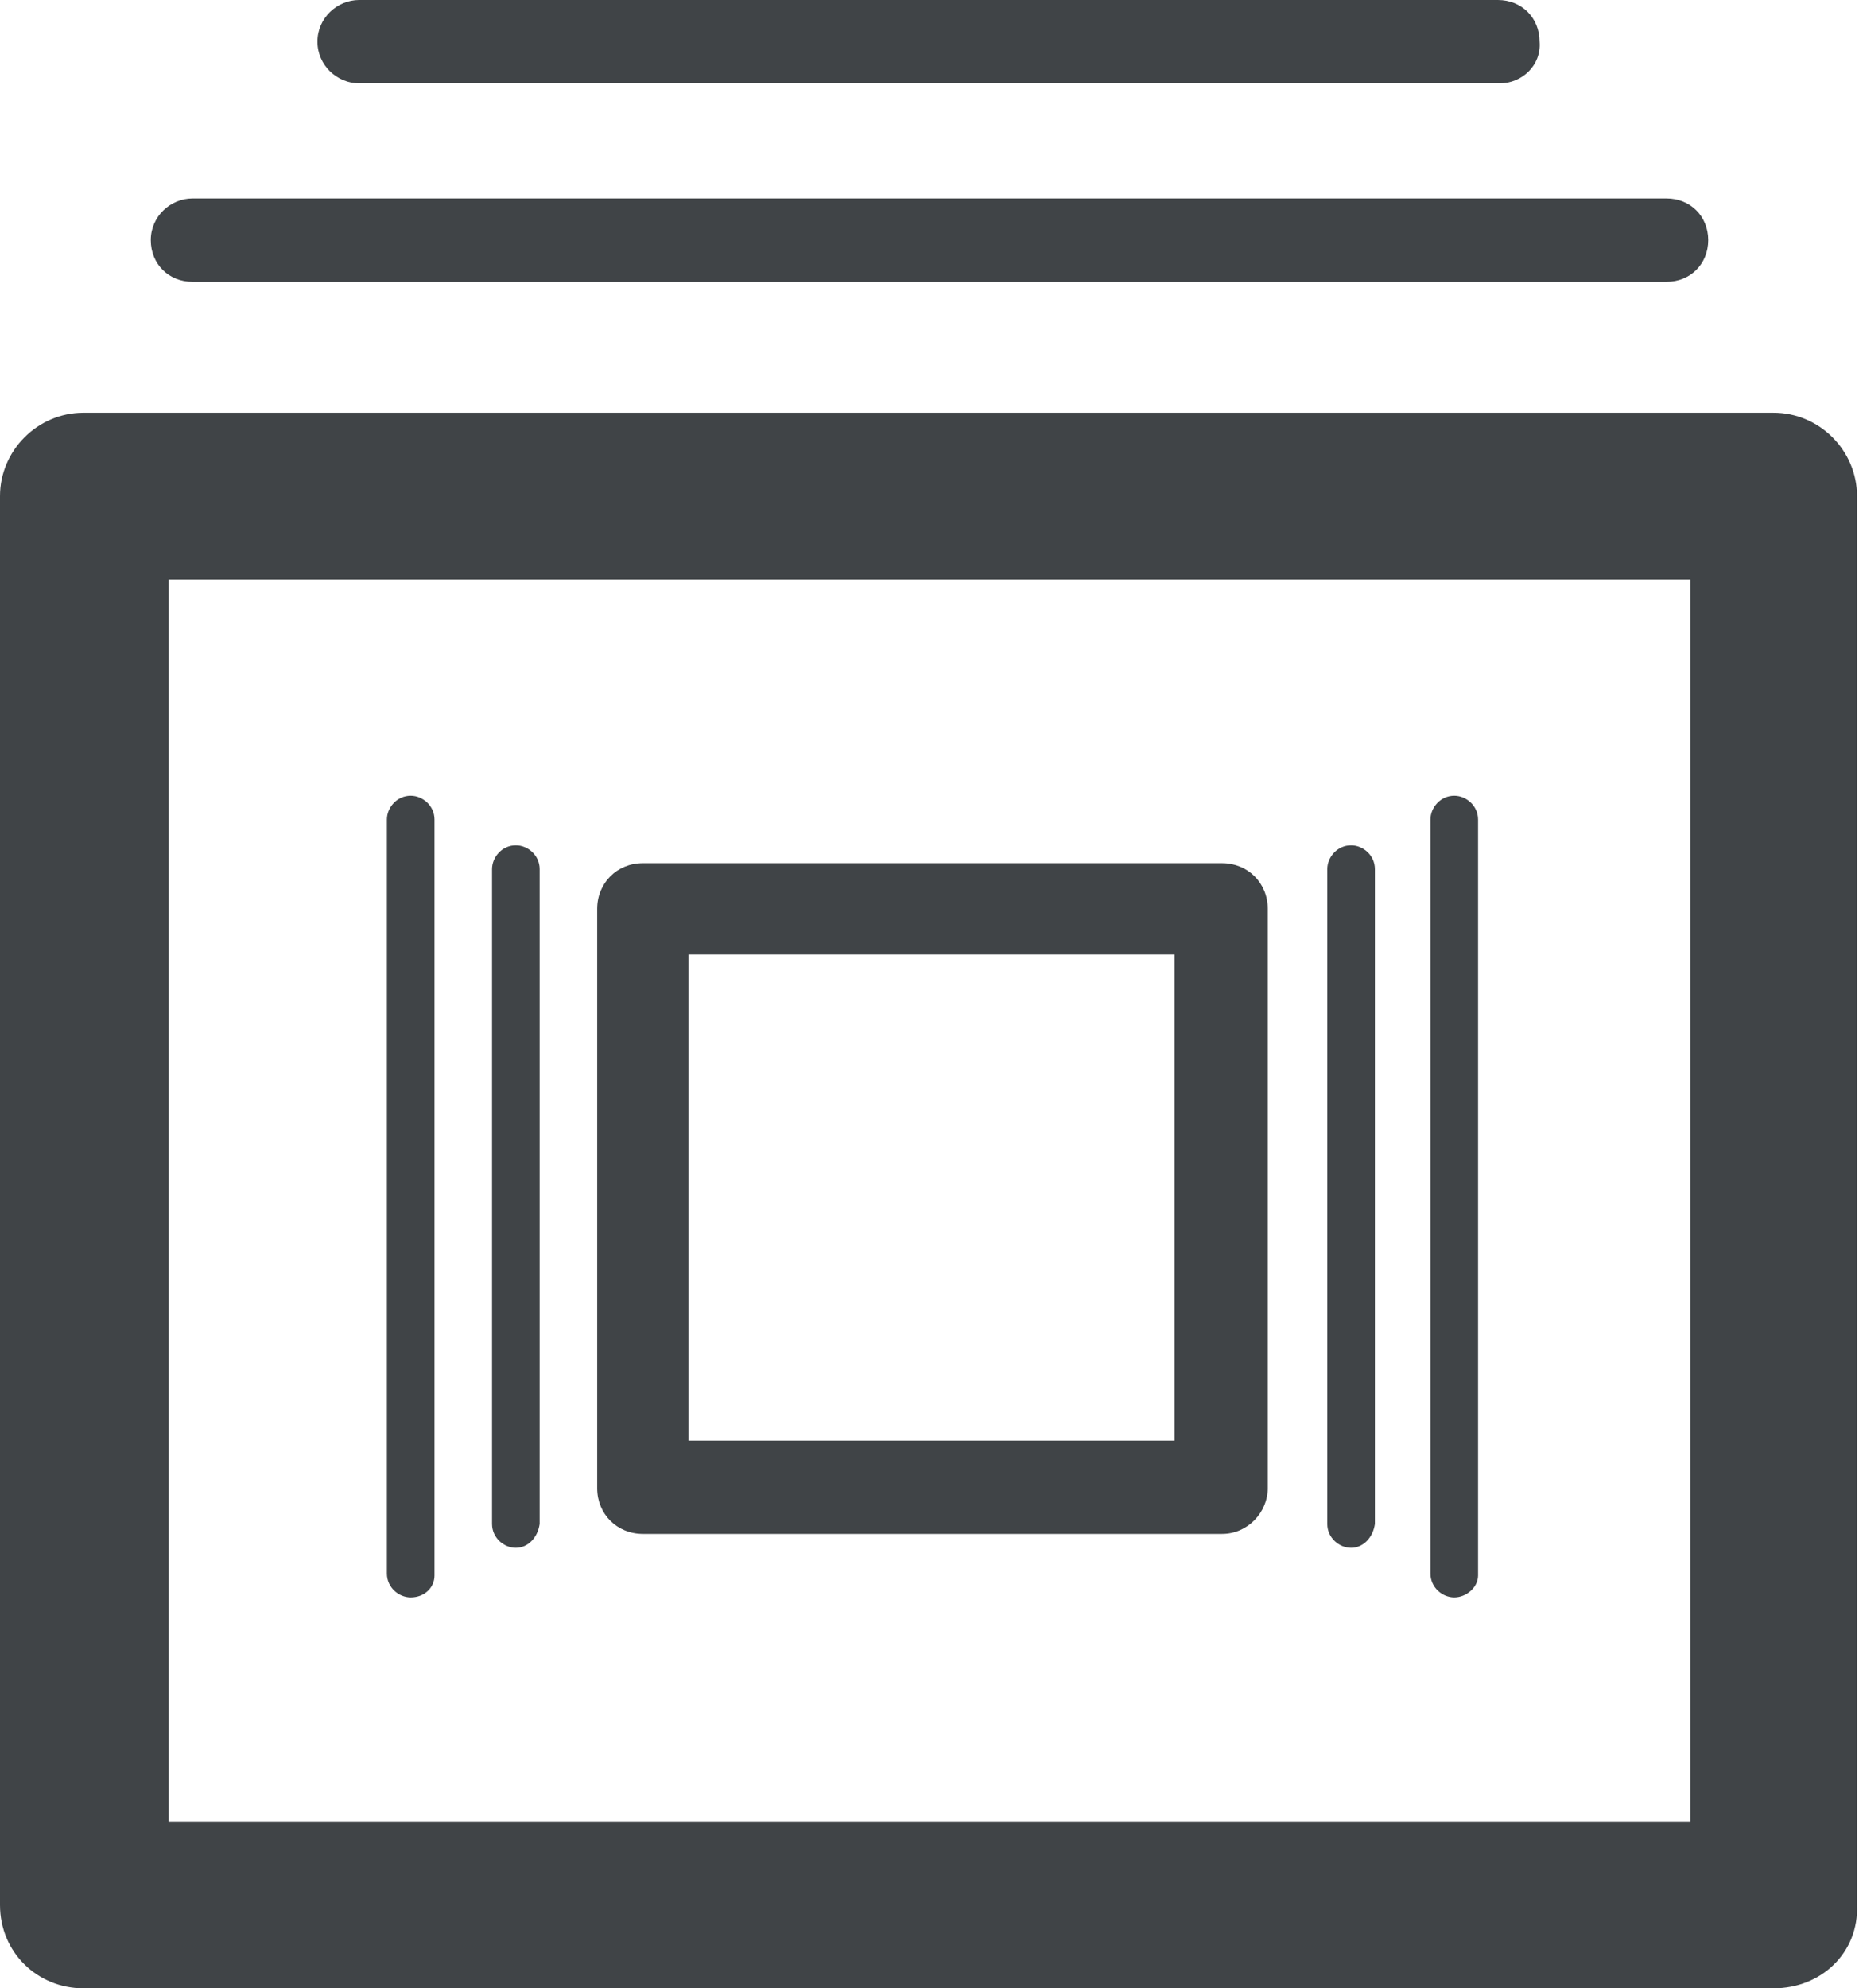 <svg xmlns="http://www.w3.org/2000/svg" viewBox="0 0 93.7 100.2"><path fill="#404447" d="M61.6 77.3H32.4c-1.3 0-2.3-1-2.3-2.3V45.8c0-1.3 1-2.3 2.3-2.3h29.2c1.3 0 2.3 1 2.3 2.3V75c0 1.2-1 2.3-2.3 2.3zm-26.9-4.7h24.5V48.1H34.7v24.5zM20.7 80.5c-.6 0-1.2-.5-1.2-1.2v-38c0-.6.5-1.2 1.2-1.2.6 0 1.2.5 1.2 1.2v38.1c0 .6-.5 1.1-1.2 1.1zM26 78c-.6 0-1.2-.5-1.2-1.2v-33c0-.6.5-1.2 1.2-1.2.6 0 1.2.5 1.2 1.2v33c-.1.7-.6 1.2-1.2 1.2zM73.3 80.5c-.6 0-1.2-.5-1.2-1.2v-38c0-.6.5-1.2 1.2-1.2.6 0 1.2.5 1.2 1.2v38.1c0 .6-.6 1.1-1.2 1.1zM68.1 78c-.6 0-1.2-.5-1.2-1.2v-33c0-.6.5-1.2 1.2-1.2.6 0 1.2.5 1.2 1.2v33c-.1.7-.6 1.2-1.2 1.2z"/><g><path fill="#404447" d="M89.4 100.2H4.2C1.9 100.2 0 98.4 0 96V25c0-2.3 1.9-4.2 4.2-4.2h85.2c2.3 0 4.2 1.9 4.2 4.2v71c.1 2.4-1.8 4.2-4.2 4.2zM8.5 91.8h76.7V29.2H8.5v62.6z"/></g><g><path fill="#404447" d="M84 14.2H9.7c-1.2 0-2.1-.9-2.1-2.1 0-1.2 1-2.1 2.1-2.1H84c1.2 0 2.1.9 2.1 2.1 0 1.2-.9 2.1-2.1 2.1z"/></g><g><path fill="#404447" d="M75.6 4.2H18.1C17 4.2 16 3.3 16 2.1 16 .9 17 0 18.1 0h57.4c1.2 0 2.1.9 2.1 2.1.1 1.2-.9 2.1-2 2.1z"/></g></svg>